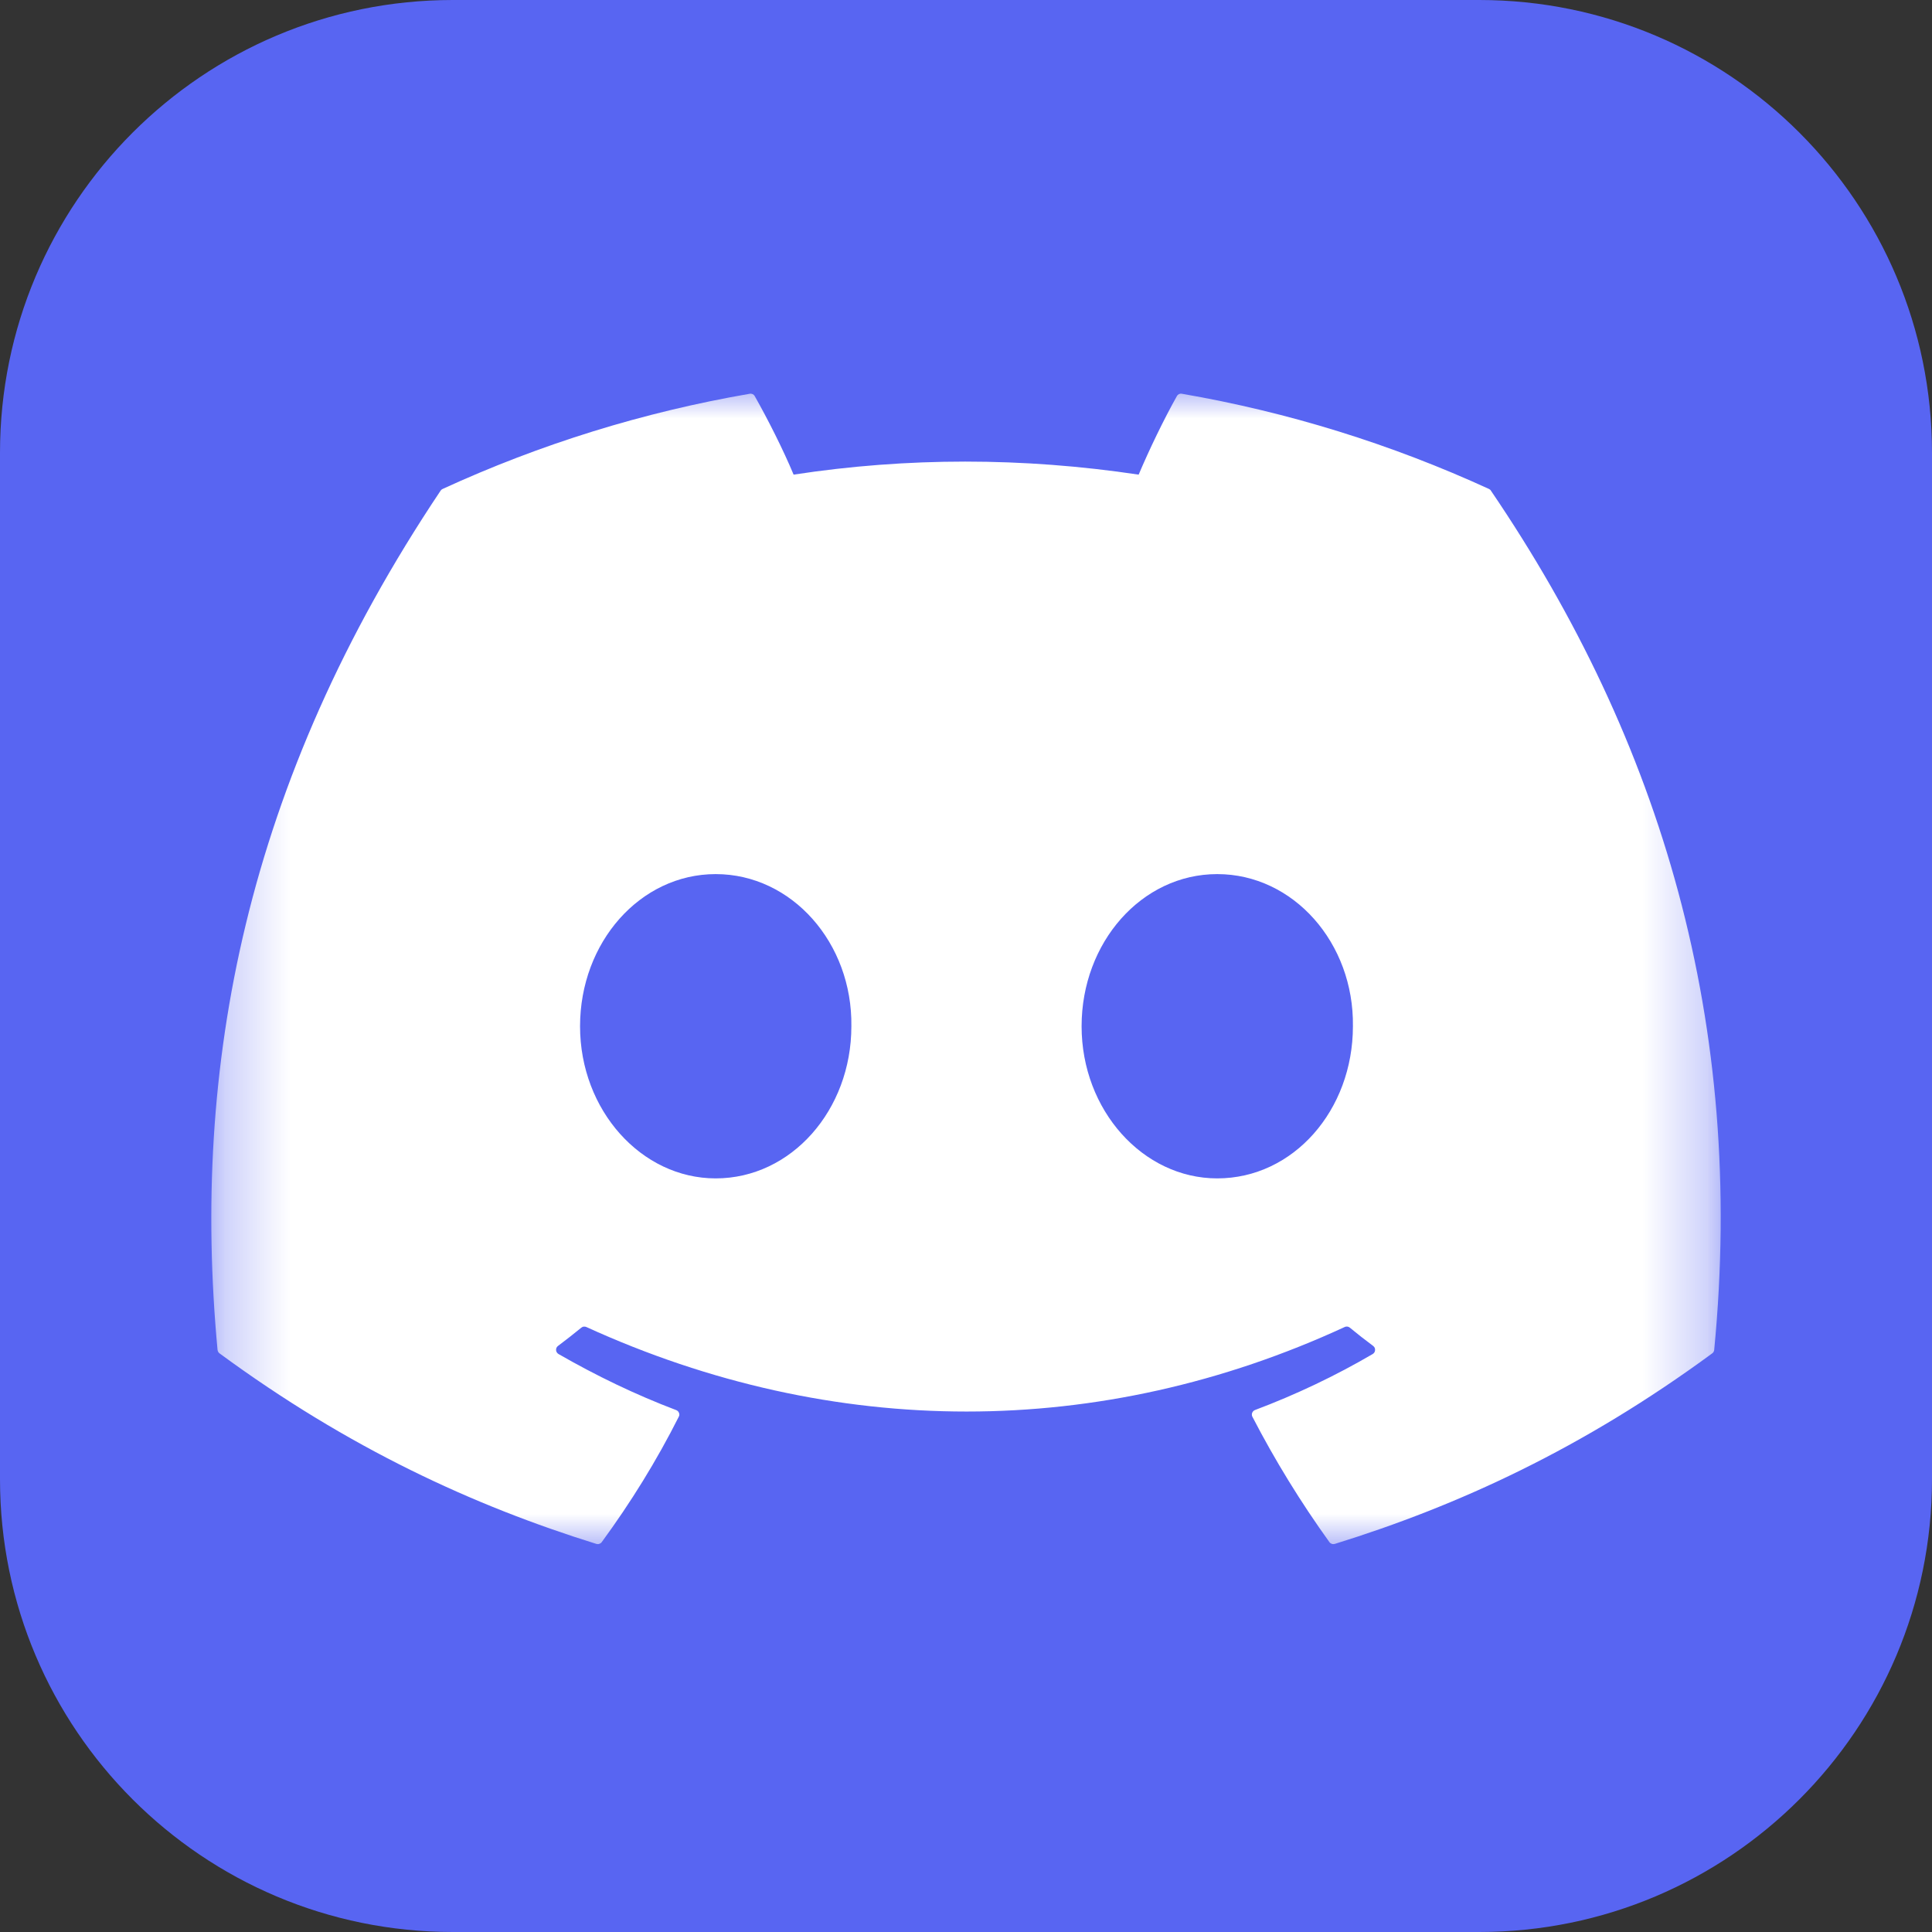 <svg width="30" height="30" viewBox="0 0 30 30" fill="none" xmlns="http://www.w3.org/2000/svg">
<rect x="0" y="0" width="30" height="30" fill="#333333" stroke="none"/>
<g clip-path="url(#clip0_11_54442)">
<path d="M22.969 0H7.031C3.148 0 0 3.148 0 7.031V22.969C0 26.852 3.148 30 7.031 30H22.969C26.852 30 30 26.852 30 22.969V7.031C30 3.148 26.852 0 22.969 0Z" fill="#5865F2"/>
<mask id="mask0_11_54442" style="mask-type:luminance" maskUnits="userSpaceOnUse" x="3" y="5" width="24" height="20">
<path d="M3.281 5.977H26.719V24.132H3.281V5.977Z" fill="white"/>
</mask>
<g mask="url(#mask0_11_54442)">
<path d="M23.122 7.593C21.602 6.896 19.999 6.398 18.351 6.114C18.337 6.111 18.321 6.113 18.307 6.119C18.294 6.126 18.282 6.137 18.275 6.15C18.069 6.516 17.84 6.994 17.681 7.37C15.879 7.1 14.087 7.1 12.323 7.37C12.163 6.986 11.926 6.516 11.719 6.15C11.712 6.137 11.7 6.126 11.687 6.12C11.673 6.114 11.658 6.111 11.643 6.114C9.995 6.398 8.391 6.895 6.872 7.593C6.859 7.599 6.848 7.608 6.841 7.62C3.802 12.16 2.97 16.587 3.378 20.96C3.379 20.971 3.383 20.982 3.388 20.991C3.393 21 3.4 21.009 3.409 21.015C5.413 22.488 7.355 23.381 9.261 23.974C9.276 23.978 9.292 23.978 9.306 23.973C9.321 23.968 9.334 23.959 9.343 23.947C9.794 23.331 10.196 22.682 10.54 21.999C10.545 21.99 10.548 21.98 10.549 21.969C10.549 21.959 10.547 21.948 10.543 21.939C10.54 21.929 10.534 21.92 10.526 21.913C10.519 21.905 10.51 21.9 10.5 21.896C9.862 21.654 9.255 21.36 8.672 21.025C8.661 21.018 8.652 21.01 8.646 20.999C8.639 20.989 8.635 20.977 8.635 20.964C8.634 20.952 8.636 20.94 8.641 20.928C8.647 20.917 8.654 20.907 8.664 20.9C8.787 20.808 8.908 20.713 9.027 20.616C9.038 20.607 9.05 20.601 9.064 20.6C9.077 20.598 9.091 20.6 9.103 20.605C12.939 22.356 17.091 22.356 20.882 20.605C20.894 20.599 20.908 20.597 20.922 20.599C20.935 20.6 20.948 20.606 20.959 20.615C21.078 20.713 21.199 20.808 21.323 20.9C21.332 20.907 21.34 20.917 21.346 20.928C21.351 20.939 21.353 20.952 21.352 20.964C21.352 20.976 21.348 20.988 21.342 20.999C21.335 21.009 21.327 21.018 21.316 21.025C20.732 21.366 20.12 21.657 19.487 21.895C19.477 21.899 19.468 21.905 19.461 21.912C19.453 21.92 19.448 21.929 19.444 21.938C19.44 21.948 19.438 21.959 19.439 21.969C19.439 21.98 19.442 21.99 19.447 21.999C19.798 22.677 20.198 23.327 20.643 23.946C20.652 23.959 20.665 23.968 20.68 23.973C20.695 23.978 20.711 23.978 20.726 23.974C22.641 23.381 24.583 22.488 26.587 21.015C26.596 21.009 26.603 21.001 26.608 20.992C26.614 20.982 26.617 20.972 26.618 20.961C27.107 15.906 25.799 11.514 23.152 7.621C23.146 7.609 23.135 7.599 23.122 7.593ZM11.113 18.298C9.958 18.298 9.007 17.238 9.007 15.936C9.007 14.633 9.94 13.573 11.113 13.573C12.296 13.573 13.238 14.643 13.22 15.936C13.22 17.238 12.287 18.298 11.113 18.298ZM18.901 18.298C17.746 18.298 16.795 17.238 16.795 15.936C16.795 14.633 17.728 13.573 18.901 13.573C20.084 13.573 21.026 14.643 21.008 15.936C21.008 17.238 20.084 18.298 18.901 18.298Z" fill="white"/>
</g>
</g>
<defs>
<clipPath id="clip0_11_54442">
<rect width="30" height="30" fill="white"/>
</clipPath>
</defs>
</svg>
